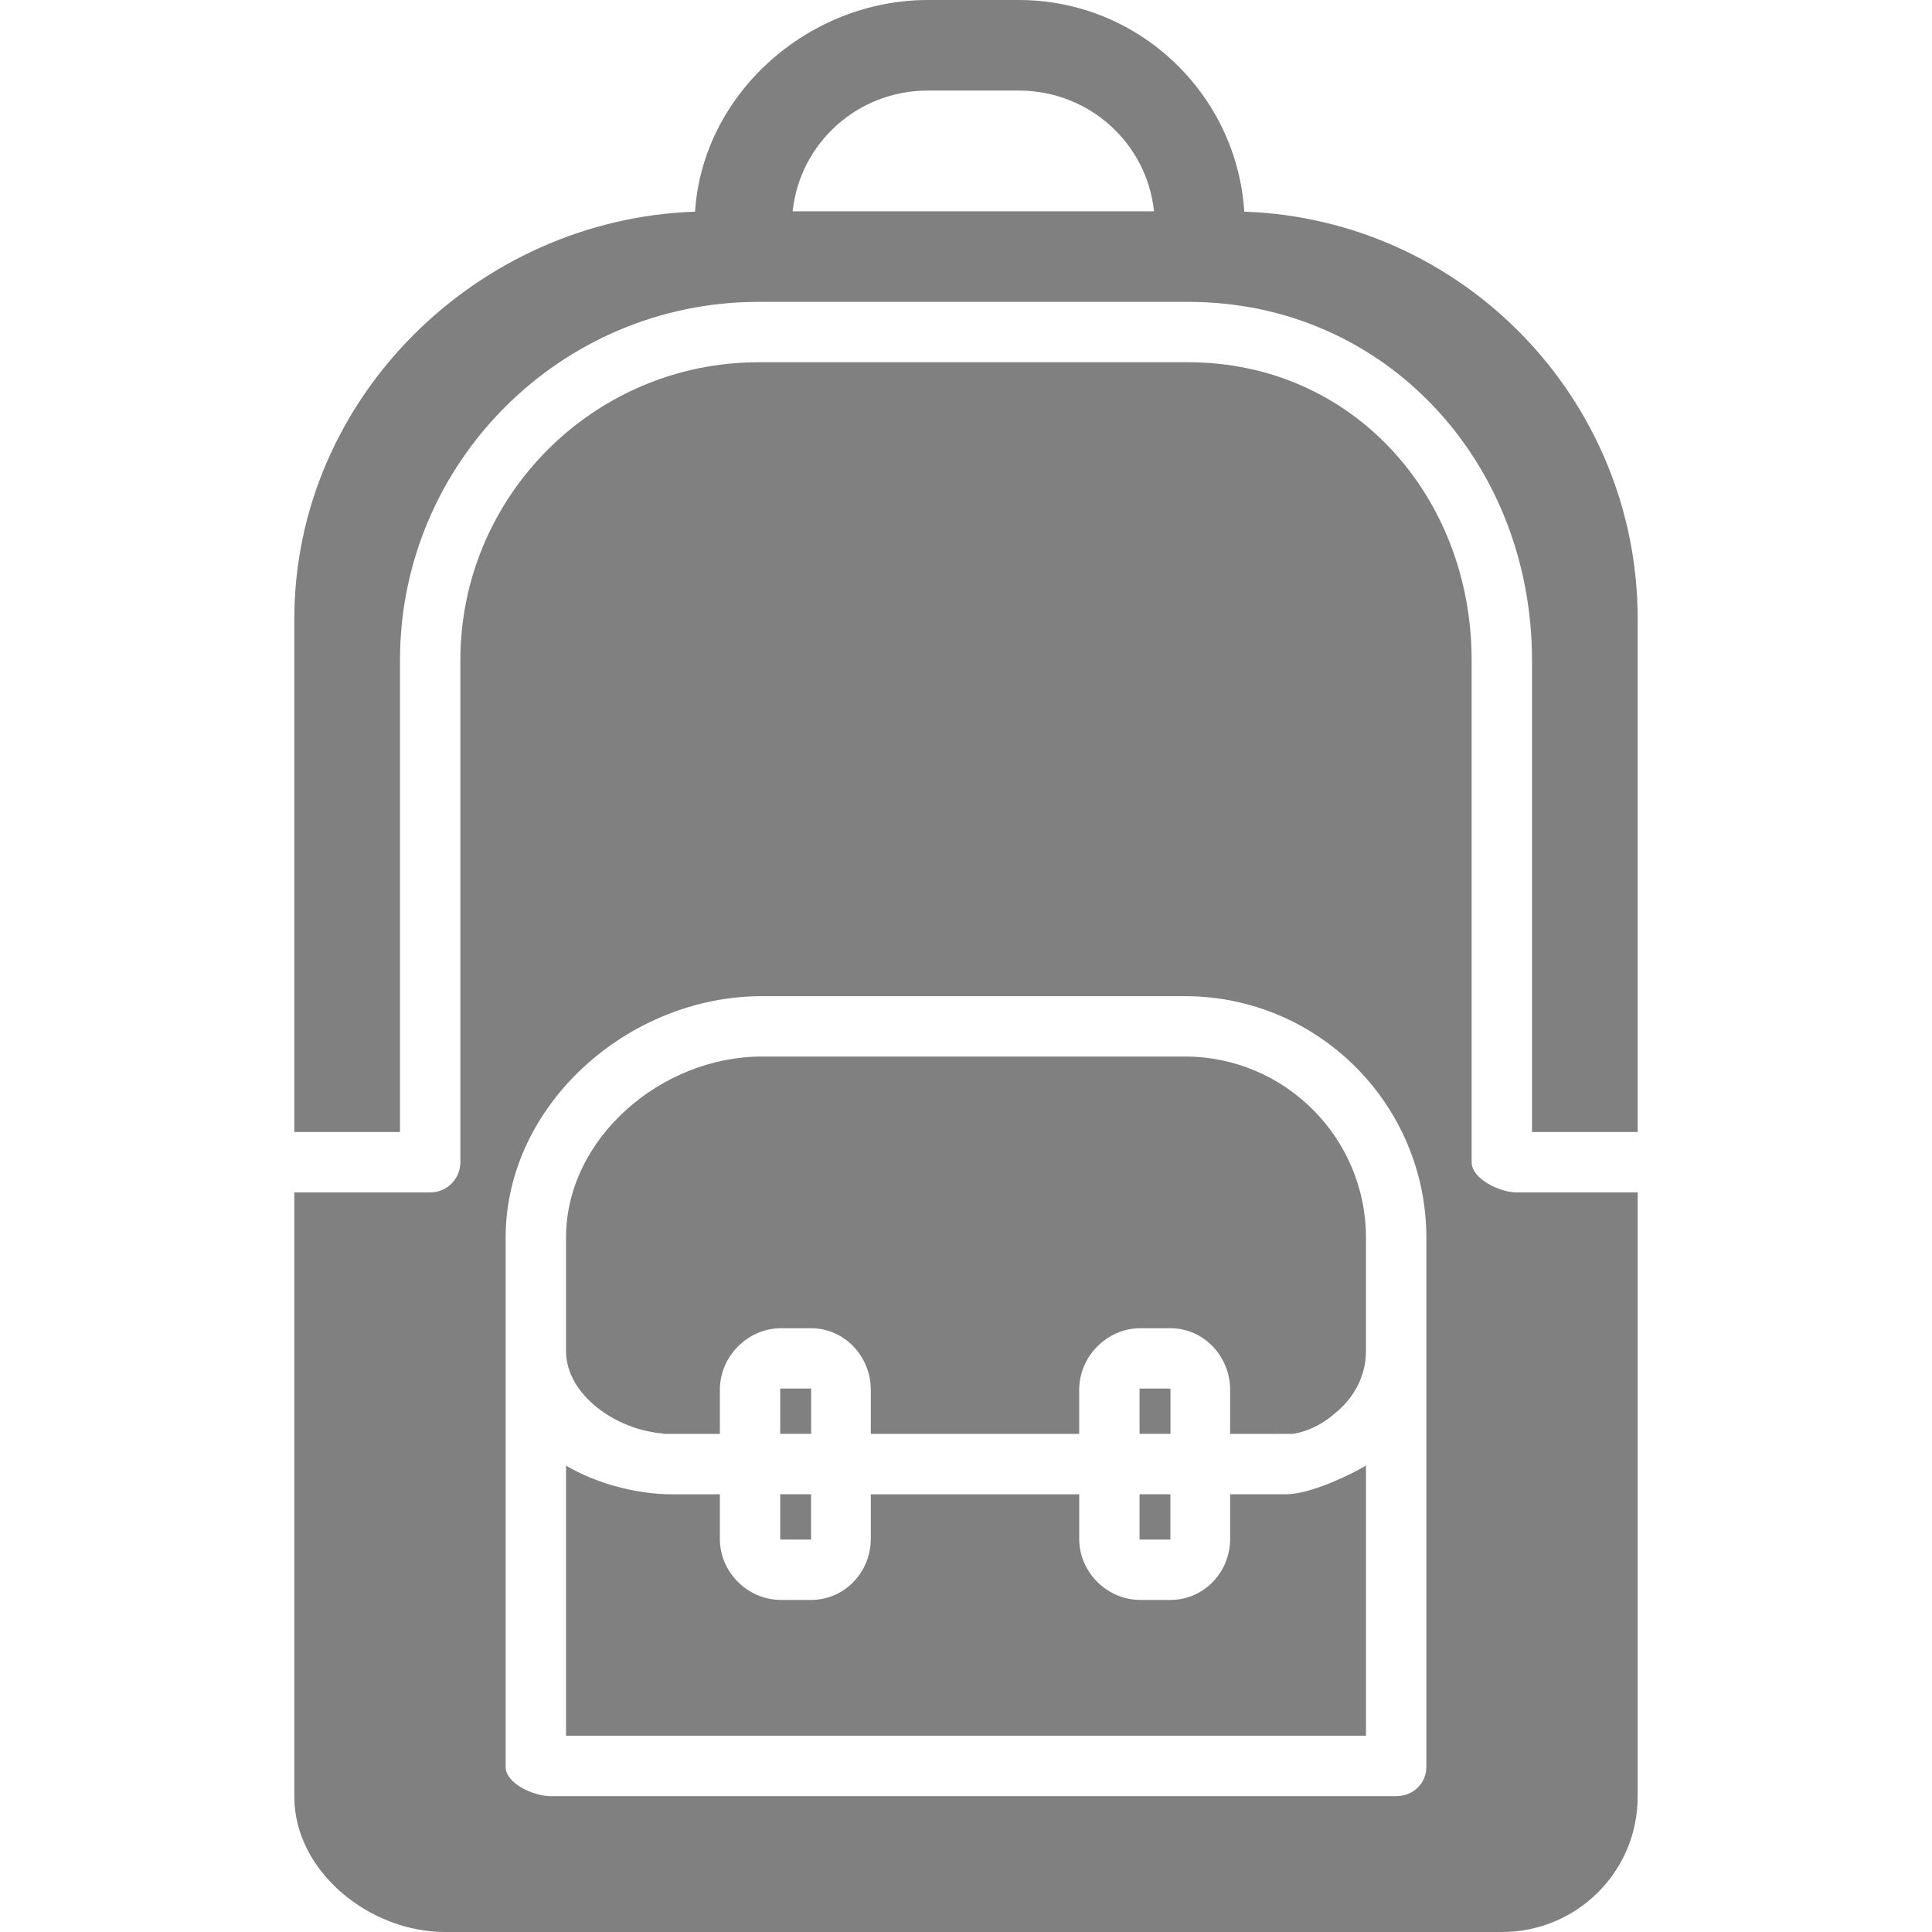 <?xml version="1.0" encoding="iso-8859-1"?>
<!-- Uploaded to: SVG Repo, www.svgrepo.com, Generator: SVG Repo Mixer Tools -->
<svg fill="gray" version="1.1" id="Layer_1" xmlns="http://www.w3.org/2000/svg" xmlns:xlink="http://www.w3.org/1999/xlink" 
	 viewBox="0 0 500.004 500.004" xml:space="preserve">
<g>
	<g>
		<path d="M322.026,54.78C320.05,24.248,294.67,0,263.642,0h-23.476c-31.024,0-58.312,24.248-60.284,54.78
			C123.41,56.712,76.174,103.228,76.174,160.156v132.812h27.344V170.876c0-51.144,41.636-92.752,92.78-92.752H307.51
			c51.14,0,88.976,41.604,88.976,92.752v122.092h27.344V160.156C423.83,103.228,378.498,56.712,322.026,54.78z M205.142,54.688
			c1.852-17.66,16.82-31.248,34.96-31.248h23.6c18.14,0,33.108,13.592,34.96,31.248H205.142z"/>
	</g>
</g>
<g>
	<g>
		<rect x="294.922" y="386.72" width="7.98" height="11.72"/>
	</g>
</g>
<g>
	<g>
		<path d="M332.814,386.716h-14.452v0.004v11.56c0,8.612-6.816,15.784-15.432,15.784h-7.812c-8.616,0-15.816-7.172-15.816-15.784
			v-11.56h-26.48h-3.704H235.65h-3.436h-6.852v11.56c0,8.612-6.816,15.784-15.432,15.784h-7.812
			c-8.616,0-15.816-7.172-15.816-15.784v-11.56h-12.548h-0.056c-8.796,0-19.4-2.752-27.212-7.428v69.928h207.032v-69.932
			C349.302,381.812,339.002,386.716,332.814,386.716z"/>
	</g>
</g>
<g>
	<g>
		<rect x="294.922" y="359.36" width="8" height="11.72"/>
	</g>
</g>
<g>
	<g>
		<path d="M392.446,308.592c-4.312,0-11.584-3.496-11.584-7.812V170.876c0-42.524-30.824-77.124-73.352-77.124H196.298
			c-42.532,0-77.156,34.6-77.156,77.124v129.908c0,4.316-3.468,7.812-7.784,7.812H76.174v156.416
			c0,19.384,19.544,34.992,38.928,34.992h273.6c19.388,0,35.124-15.608,35.124-34.992v-156.42H392.446z M369.142,457.276
			c0,4.316-3.468,7.568-7.78,7.568H142.446c-4.312,0-11.584-3.252-11.584-7.568V320.312c0-34.46,31.812-62.5,66.272-62.5h109.54
			c34.46,0,62.468,28.04,62.468,62.5V457.276z"/>
	</g>
</g>
<g>
	<g>
		<rect x="201.922" y="386.72" width="7.98" height="11.72"/>
	</g>
</g>
<g>
	<g>
		<rect x="201.922" y="359.36" width="8" height="11.72"/>
	</g>
</g>
<g>
	<g>
		<path d="M306.674,273.436h-109.54c-25.852,0-50.648,21.028-50.648,46.876v29.356c0,11.232,12.832,20.404,25.176,21.332
			c0,0.028,0.004,0.064,0,0.092h2.036h1.7h10.904V359.66c0-8.616,7.2-15.912,15.816-15.912h7.812
			c8.616,0,15.432,7.292,15.432,15.912v11.432h2.804h8.944h7.552h7.648h26.988V359.66c0-8.616,7.2-15.912,15.816-15.912h7.812
			c8.616,0,15.432,7.292,15.432,15.912v11.432h11.752c0.344,0,4.22-0.004,4.56-0.016c4.664-0.744,8.312-3.172,10.62-5.132
			c0.024-0.016,0.032-0.044,0.056-0.064c4.984-3.924,8.172-9.708,8.172-16.212v-29.356
			C353.518,294.464,332.522,273.436,306.674,273.436z"/>
	</g>
</g>
</svg>